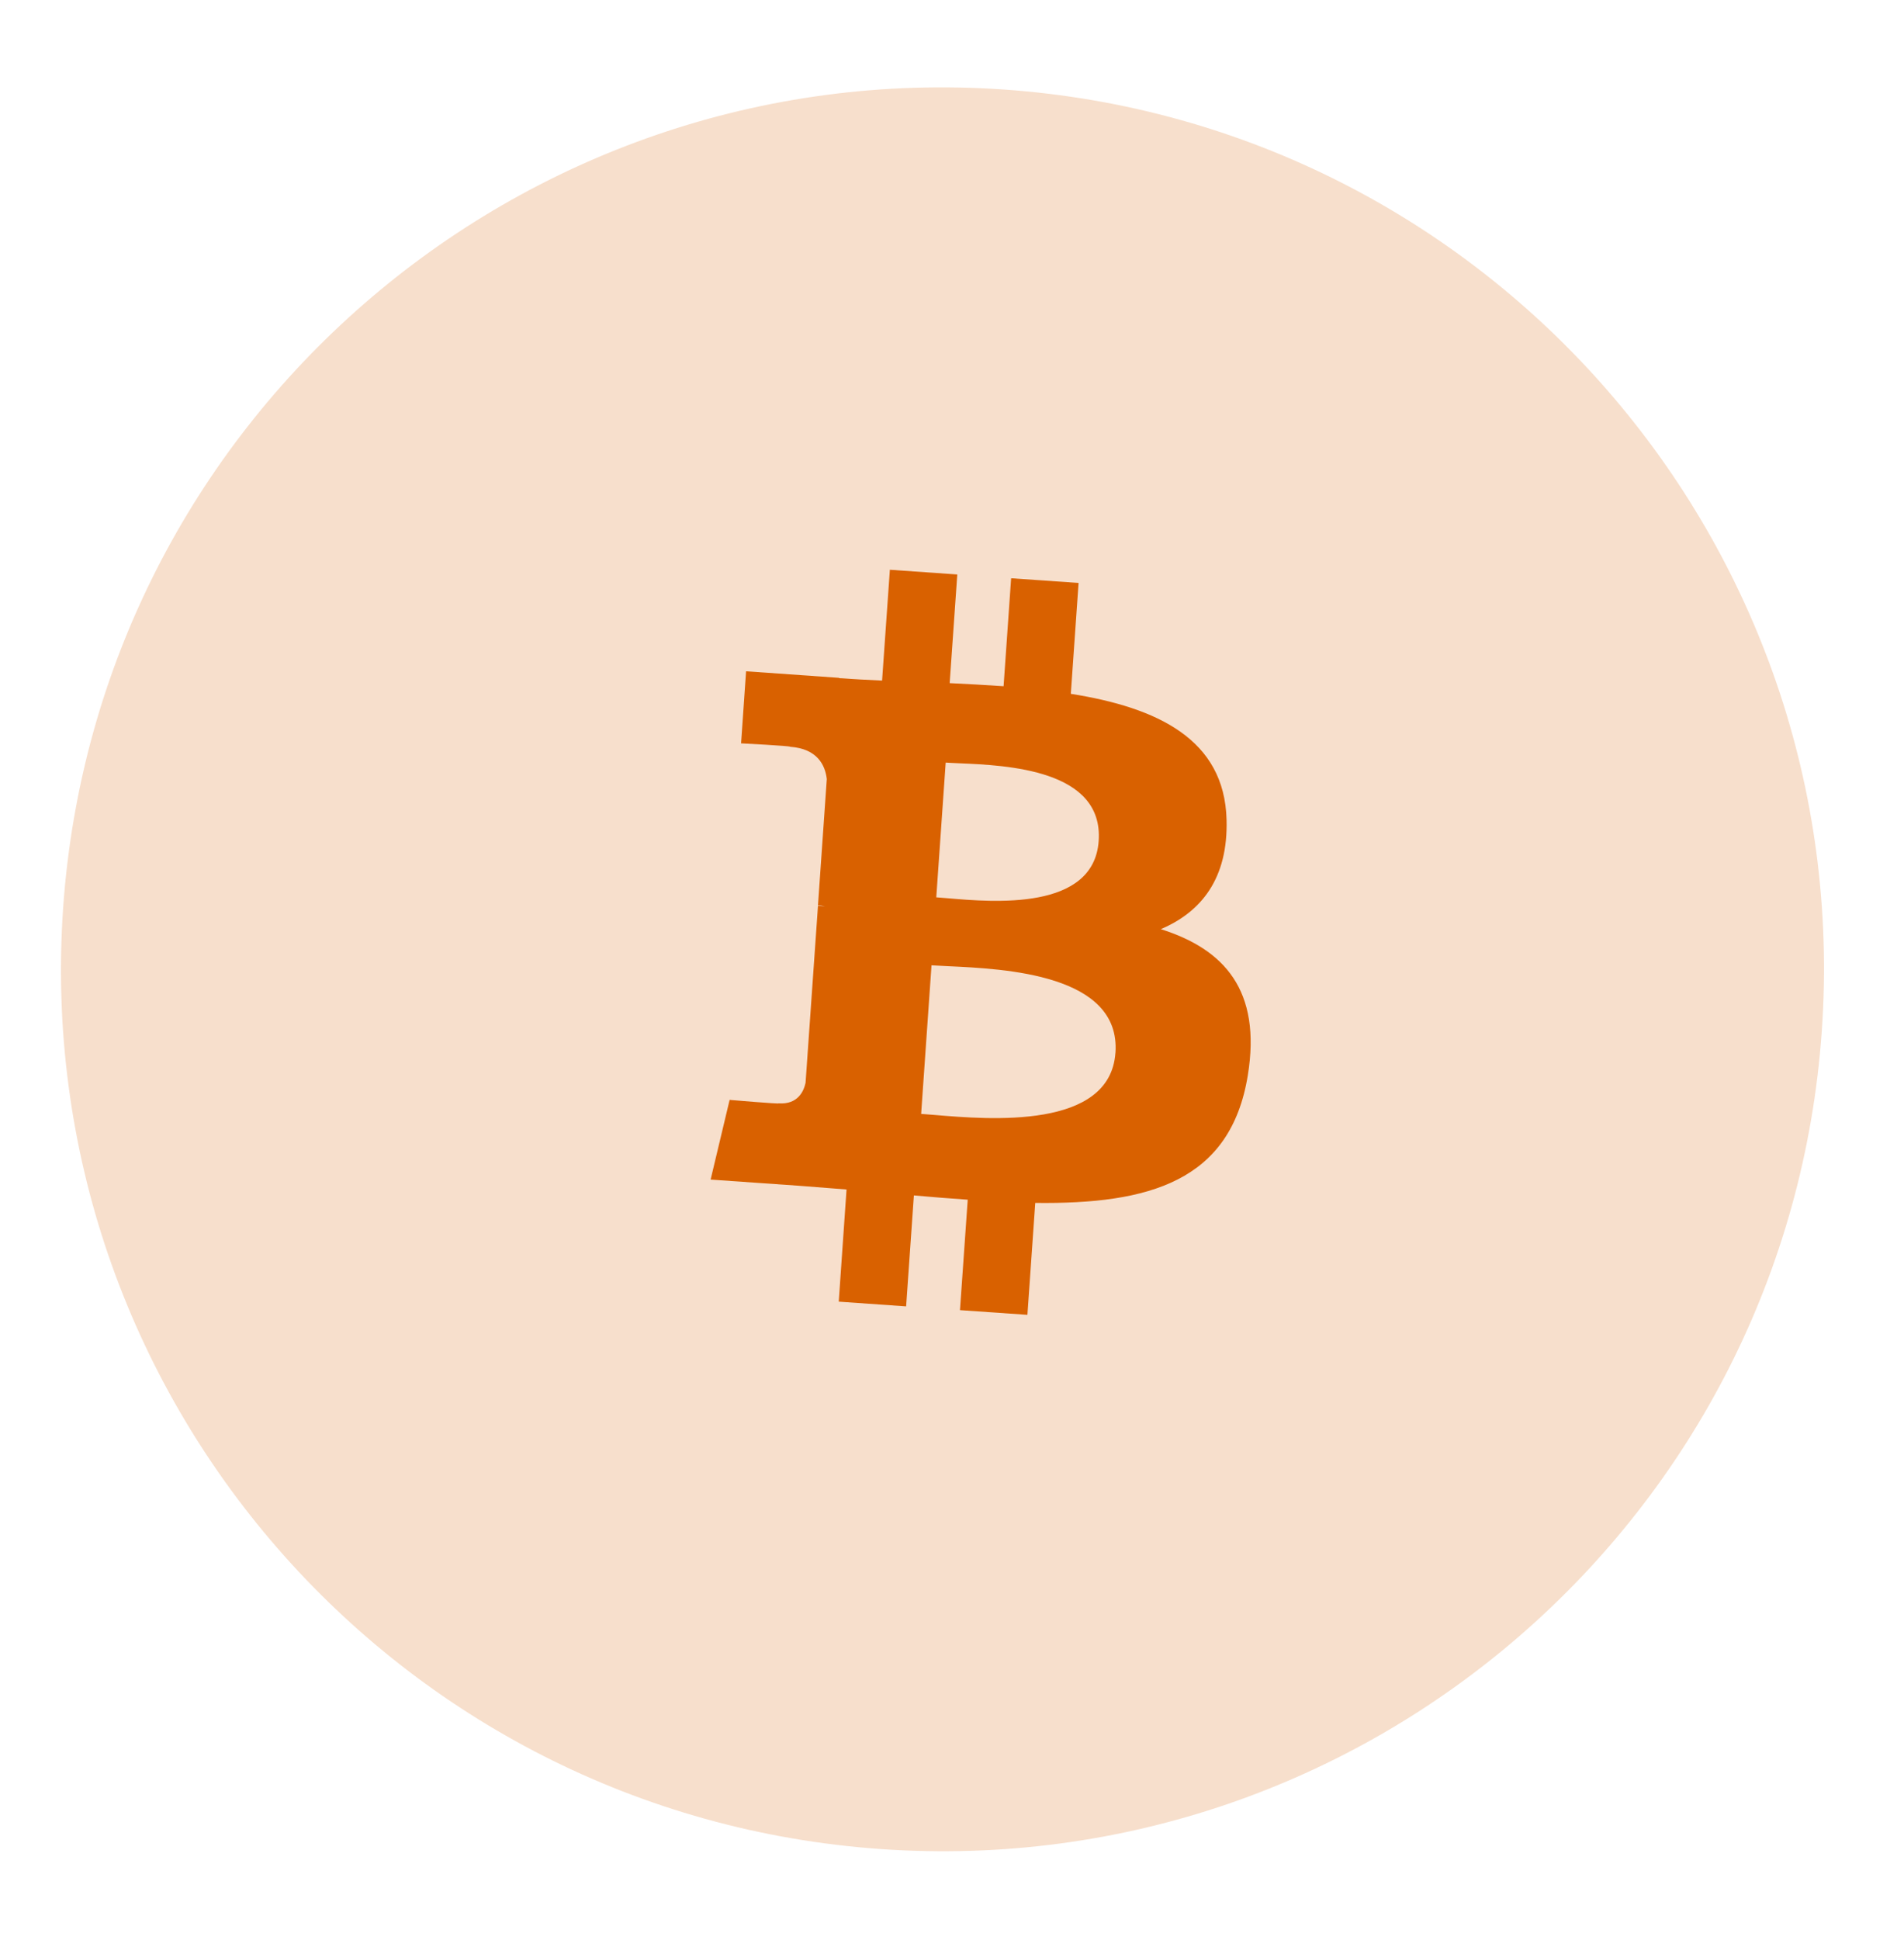 <svg width="54" height="55" viewBox="0 0 54 55" fill="none" xmlns="http://www.w3.org/2000/svg">
<path opacity="0.2" d="M24.986 52.416C38.759 53.379 50.706 42.995 51.669 29.221C52.632 15.448 42.247 3.501 28.474 2.538C14.7 1.575 2.754 11.96 1.791 25.733C0.828 39.507 11.212 51.453 24.986 52.416Z" fill="#D96100"/>
<path fill-rule="evenodd" clip-rule="evenodd" d="M34.787 23.235C34.727 20.954 32.825 20.057 30.37 19.668L30.59 16.525L28.677 16.392L28.463 19.452C27.96 19.417 27.445 19.391 26.934 19.365L27.15 16.285L25.238 16.151L25.017 19.293C24.602 19.273 24.195 19.252 23.799 19.224L23.799 19.215L21.16 19.029L21.018 21.072C21.018 21.072 22.433 21.144 22.407 21.169C23.182 21.223 23.404 21.691 23.449 22.084L23.199 25.664C23.253 25.668 23.322 25.675 23.4 25.692L23.199 25.678L22.847 30.694C22.796 30.935 22.625 31.314 22.084 31.277C22.107 31.3 20.693 31.179 20.693 31.179L20.154 33.438L22.644 33.612C22.925 33.632 23.203 33.654 23.478 33.677L23.478 33.677C23.657 33.691 23.833 33.705 24.009 33.719L23.788 36.898L25.699 37.032L25.919 33.887C26.442 33.934 26.95 33.974 27.446 34.008L27.226 37.139L29.139 37.272L29.361 34.099C32.591 34.14 34.899 33.487 35.389 30.487C35.784 28.071 34.717 26.905 32.922 26.339C34.07 25.851 34.833 24.904 34.787 23.235L34.787 23.235ZM31.635 29.844C31.483 32.025 28.061 31.737 26.496 31.605C26.356 31.594 26.231 31.583 26.125 31.576L26.419 27.364C26.55 27.373 26.708 27.381 26.888 27.389C28.496 27.463 31.79 27.616 31.636 29.844L31.635 29.844ZM26.869 25.462C28.175 25.575 31.021 25.821 31.16 23.84C31.302 21.814 28.555 21.695 27.214 21.637C27.063 21.63 26.93 21.625 26.821 21.617L26.554 25.437C26.644 25.443 26.75 25.452 26.869 25.462Z" fill="#D96100"/>
</svg>

